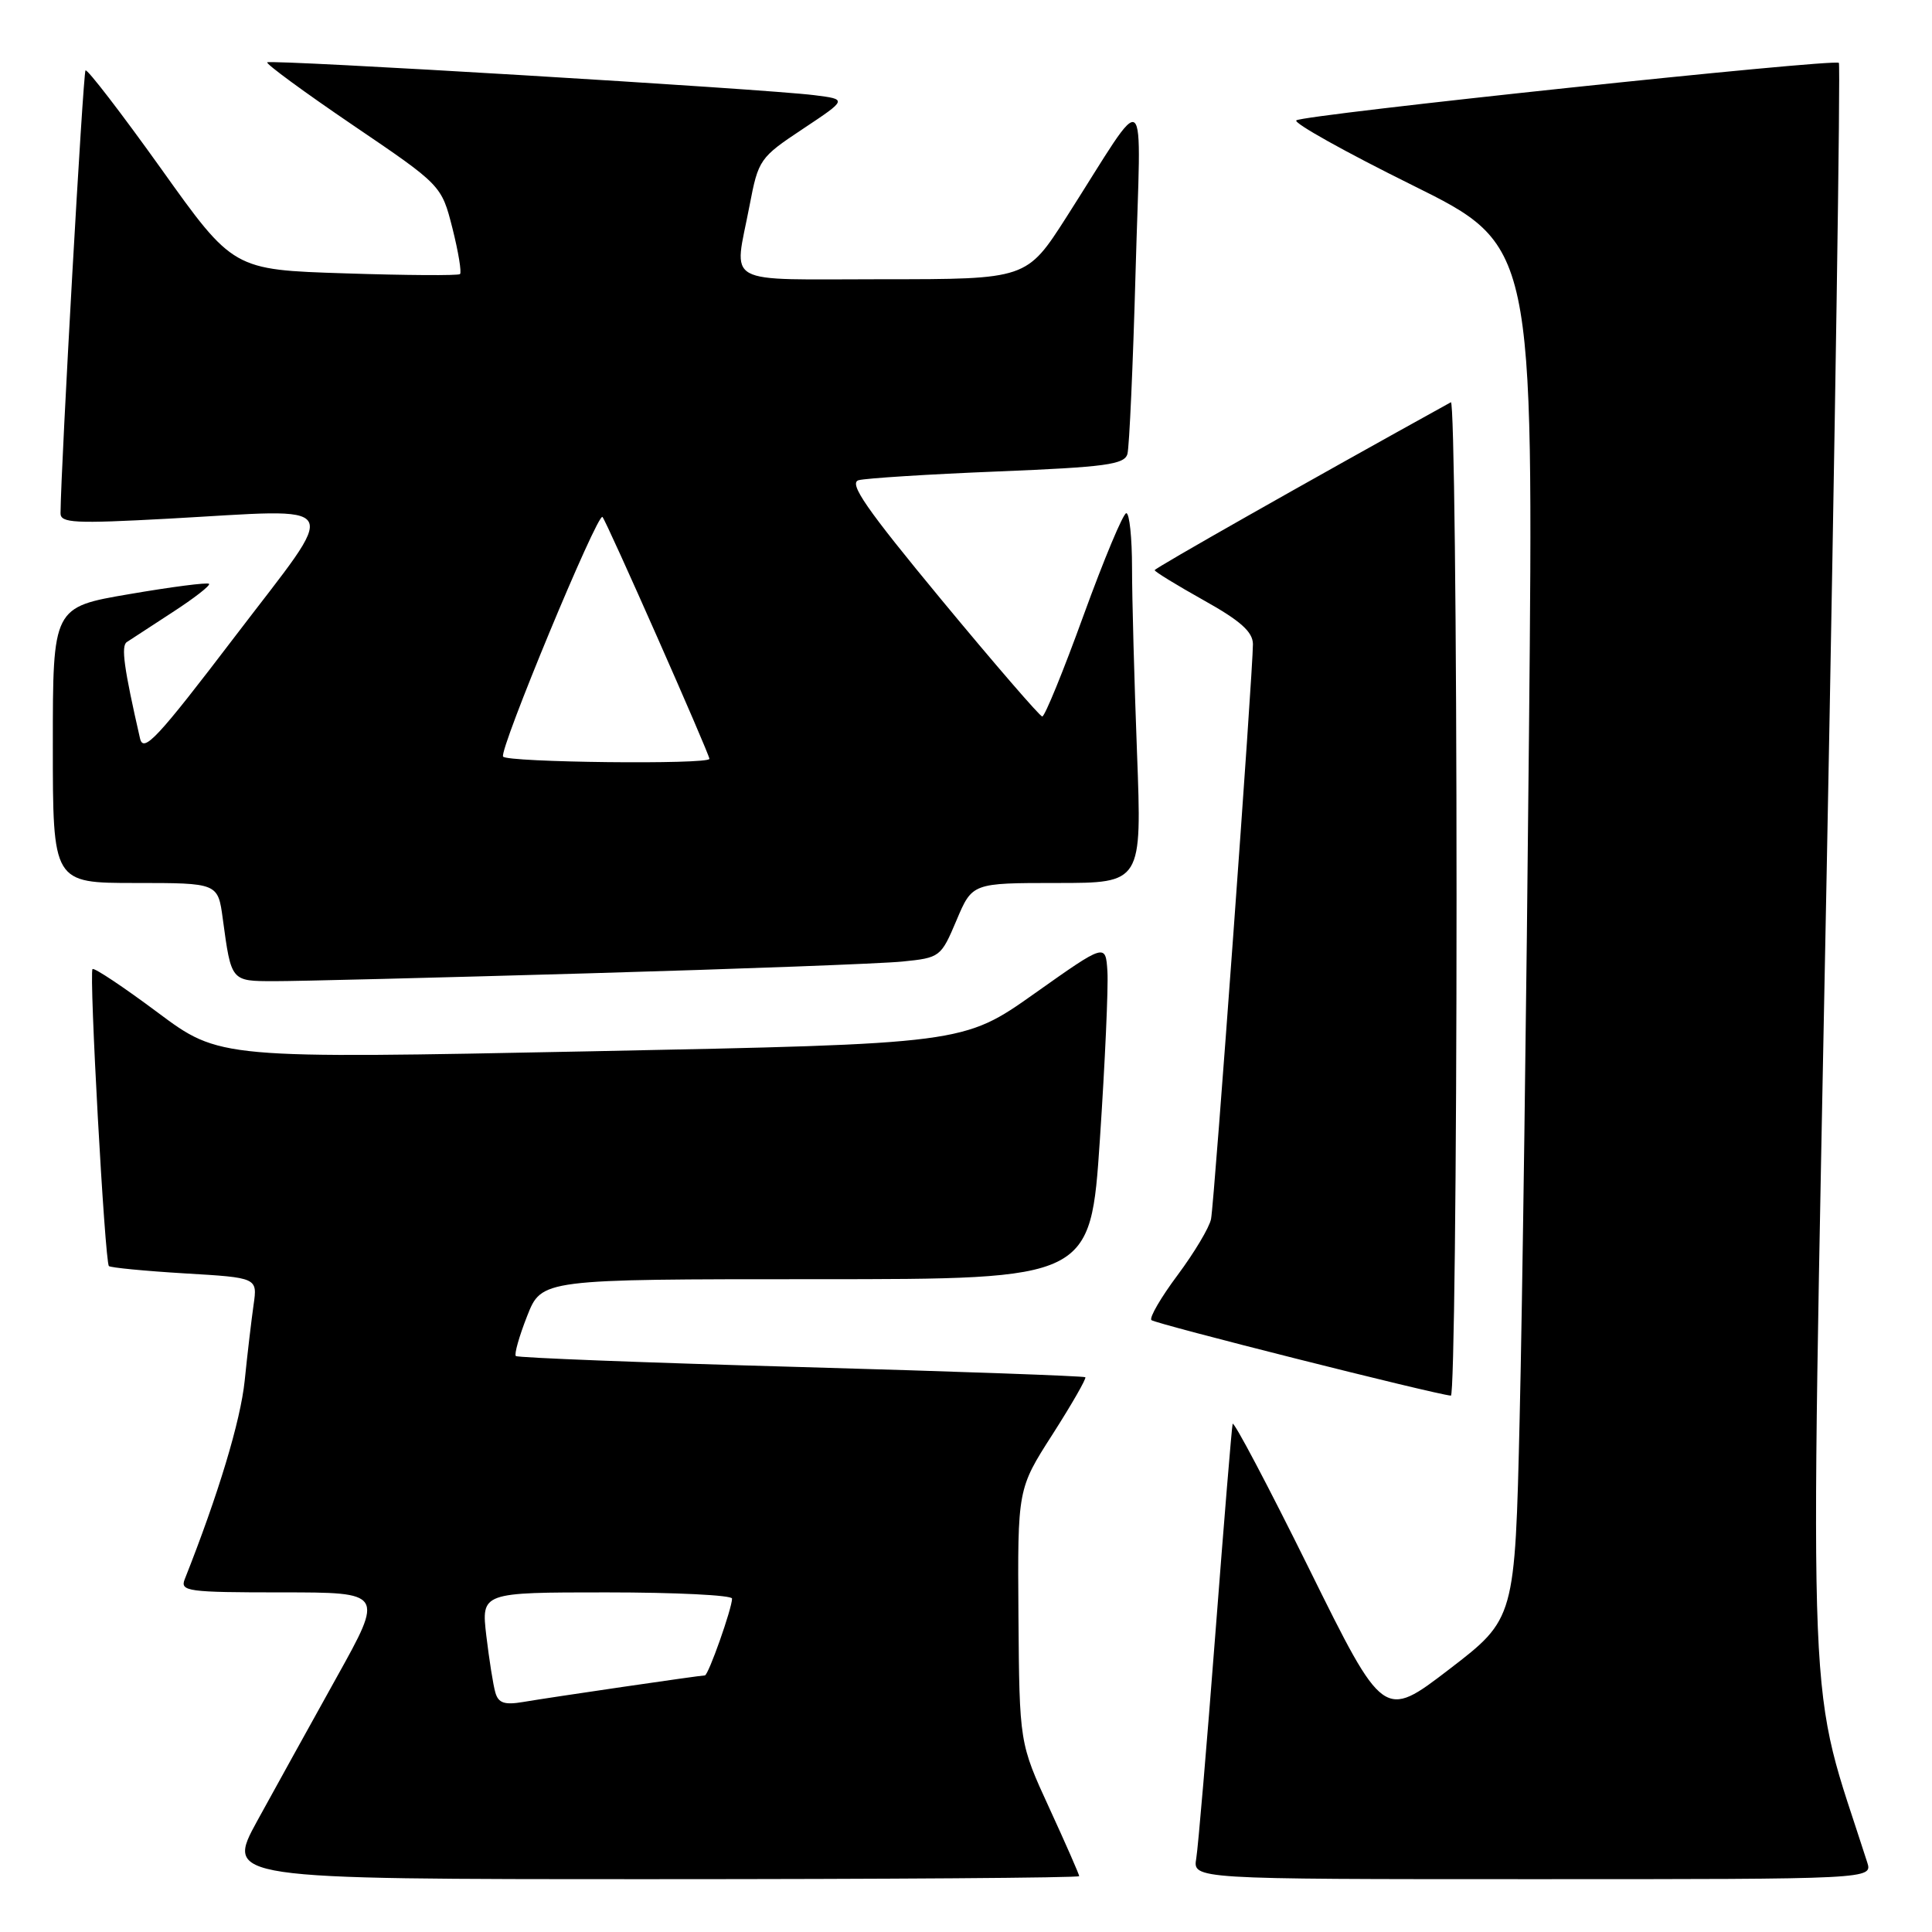 <?xml version="1.0" encoding="UTF-8" standalone="no"?>
<!DOCTYPE svg PUBLIC "-//W3C//DTD SVG 1.1//EN" "http://www.w3.org/Graphics/SVG/1.1/DTD/svg11.dtd" >
<svg xmlns="http://www.w3.org/2000/svg" xmlns:xlink="http://www.w3.org/1999/xlink" version="1.1" viewBox="0 0 256 256">
 <g >
 <path fill="currentColor"
d=" M 143.00 248.60 C 143.00 248.38 141.22 244.32 139.04 239.58 C 135.08 230.97 135.08 230.97 134.95 214.13 C 134.83 197.29 134.83 197.29 139.48 190.04 C 142.03 186.05 143.98 182.65 143.81 182.49 C 143.64 182.33 126.68 181.72 106.13 181.14 C 85.58 180.57 68.57 179.91 68.35 179.68 C 68.12 179.45 68.79 177.07 69.85 174.38 C 71.77 169.50 71.77 169.50 108.14 169.50 C 144.50 169.50 144.50 169.50 145.74 151.00 C 146.42 140.82 146.87 130.81 146.74 128.74 C 146.50 124.98 146.50 124.98 137.09 131.64 C 127.67 138.31 127.67 138.31 78.39 139.30 C 29.11 140.29 29.11 140.29 20.88 134.15 C 16.36 130.78 12.48 128.19 12.26 128.41 C 11.78 128.89 13.89 167.22 14.43 167.76 C 14.64 167.97 19.16 168.41 24.47 168.73 C 34.12 169.30 34.12 169.30 33.60 172.90 C 33.32 174.88 32.78 179.41 32.42 182.97 C 31.87 188.28 28.93 198.03 24.48 209.25 C 23.84 210.86 24.83 211.00 37.33 211.00 C 50.87 211.00 50.87 211.00 44.61 222.25 C 41.17 228.44 36.44 236.99 34.10 241.25 C 29.86 249.00 29.86 249.00 86.43 249.00 C 117.54 249.00 143.00 248.82 143.00 248.60 Z  M 247.41 246.75 C 239.36 221.61 239.81 232.60 242.04 115.75 C 243.17 56.90 243.89 8.56 243.66 8.33 C 243.07 7.74 172.66 15.20 171.77 15.95 C 171.36 16.29 178.28 20.15 187.13 24.53 C 203.22 32.50 203.22 32.50 202.60 97.00 C 202.27 132.48 201.71 173.43 201.36 188.00 C 200.74 214.50 200.74 214.50 192.04 221.18 C 183.34 227.85 183.34 227.85 173.45 207.84 C 168.01 196.84 163.45 188.21 163.33 188.67 C 163.21 189.13 162.18 201.65 161.04 216.50 C 159.90 231.35 158.76 244.74 158.51 246.25 C 158.05 249.00 158.05 249.00 203.09 249.00 C 248.13 249.00 248.13 249.00 247.41 246.75 Z  M 193.00 118.94 C 193.00 82.61 192.66 53.07 192.25 53.30 C 173.04 63.92 153.00 75.29 153.00 75.55 C 153.00 75.75 155.93 77.54 159.50 79.54 C 164.36 82.25 166.00 83.72 166.02 85.34 C 166.04 88.74 160.91 159.27 160.47 161.52 C 160.26 162.63 158.26 165.97 156.05 168.94 C 153.83 171.91 152.26 174.61 152.57 174.92 C 153.03 175.40 189.94 184.71 192.25 184.93 C 192.66 184.97 193.00 155.27 193.00 118.94 Z  M 78.00 128.97 C 98.08 128.39 116.78 127.69 119.57 127.41 C 124.56 126.91 124.68 126.82 126.74 121.95 C 128.83 117.00 128.83 117.00 140.07 117.00 C 151.31 117.00 151.31 117.00 150.66 99.75 C 150.30 90.26 150.00 79.24 150.00 75.25 C 150.00 71.26 149.66 68.00 149.24 68.00 C 148.83 68.00 146.29 74.08 143.59 81.50 C 140.90 88.92 138.43 94.97 138.10 94.94 C 137.77 94.90 131.77 87.96 124.77 79.50 C 114.77 67.41 112.42 64.02 113.77 63.63 C 114.72 63.37 123.02 62.84 132.22 62.47 C 146.51 61.89 149.00 61.55 149.39 60.15 C 149.64 59.24 150.13 48.38 150.47 36.00 C 151.18 10.40 152.42 11.37 141.32 28.75 C 136.04 37.00 136.04 37.00 117.02 37.00 C 95.39 37.00 97.26 38.03 99.32 27.24 C 100.49 21.13 100.66 20.88 106.40 17.07 C 112.28 13.16 112.28 13.16 107.89 12.61 C 101.19 11.77 35.82 7.85 35.41 8.26 C 35.21 8.46 40.32 12.21 46.77 16.59 C 58.50 24.55 58.50 24.55 59.95 30.24 C 60.74 33.38 61.19 36.11 60.95 36.32 C 60.70 36.53 53.84 36.49 45.70 36.22 C 30.90 35.75 30.90 35.75 21.33 22.33 C 16.06 14.96 11.56 9.11 11.33 9.33 C 11.01 9.66 8.09 61.27 8.02 68.00 C 8.00 69.31 9.89 69.40 22.25 68.73 C 46.07 67.43 45.19 65.89 31.14 84.33 C 20.81 97.89 19.00 99.82 18.55 97.83 C 16.42 88.52 16.02 85.60 16.80 85.08 C 17.28 84.76 20.01 82.98 22.87 81.12 C 25.74 79.26 27.91 77.57 27.70 77.36 C 27.49 77.15 22.75 77.76 17.16 78.72 C 7.00 80.45 7.00 80.45 7.00 98.73 C 7.00 117.00 7.00 117.00 17.94 117.00 C 28.88 117.00 28.88 117.00 29.52 121.75 C 30.65 130.08 30.59 130.00 36.32 130.01 C 39.17 130.02 57.92 129.55 78.00 128.97 Z  M 65.64 224.28 C 65.35 223.30 64.82 219.91 64.44 216.75 C 63.77 211.00 63.77 211.00 80.38 211.00 C 89.52 211.00 97.00 211.37 97.00 211.82 C 97.00 213.12 93.86 222.00 93.40 222.00 C 92.78 222.00 72.96 224.90 69.33 225.52 C 66.85 225.94 66.04 225.67 65.64 224.28 Z  M 66.66 100.25 C 66.12 99.36 79.19 67.86 79.83 68.50 C 80.35 69.01 94.00 99.90 94.00 100.55 C 94.00 101.33 67.14 101.03 66.66 100.25 Z "/>
</g>
</svg>